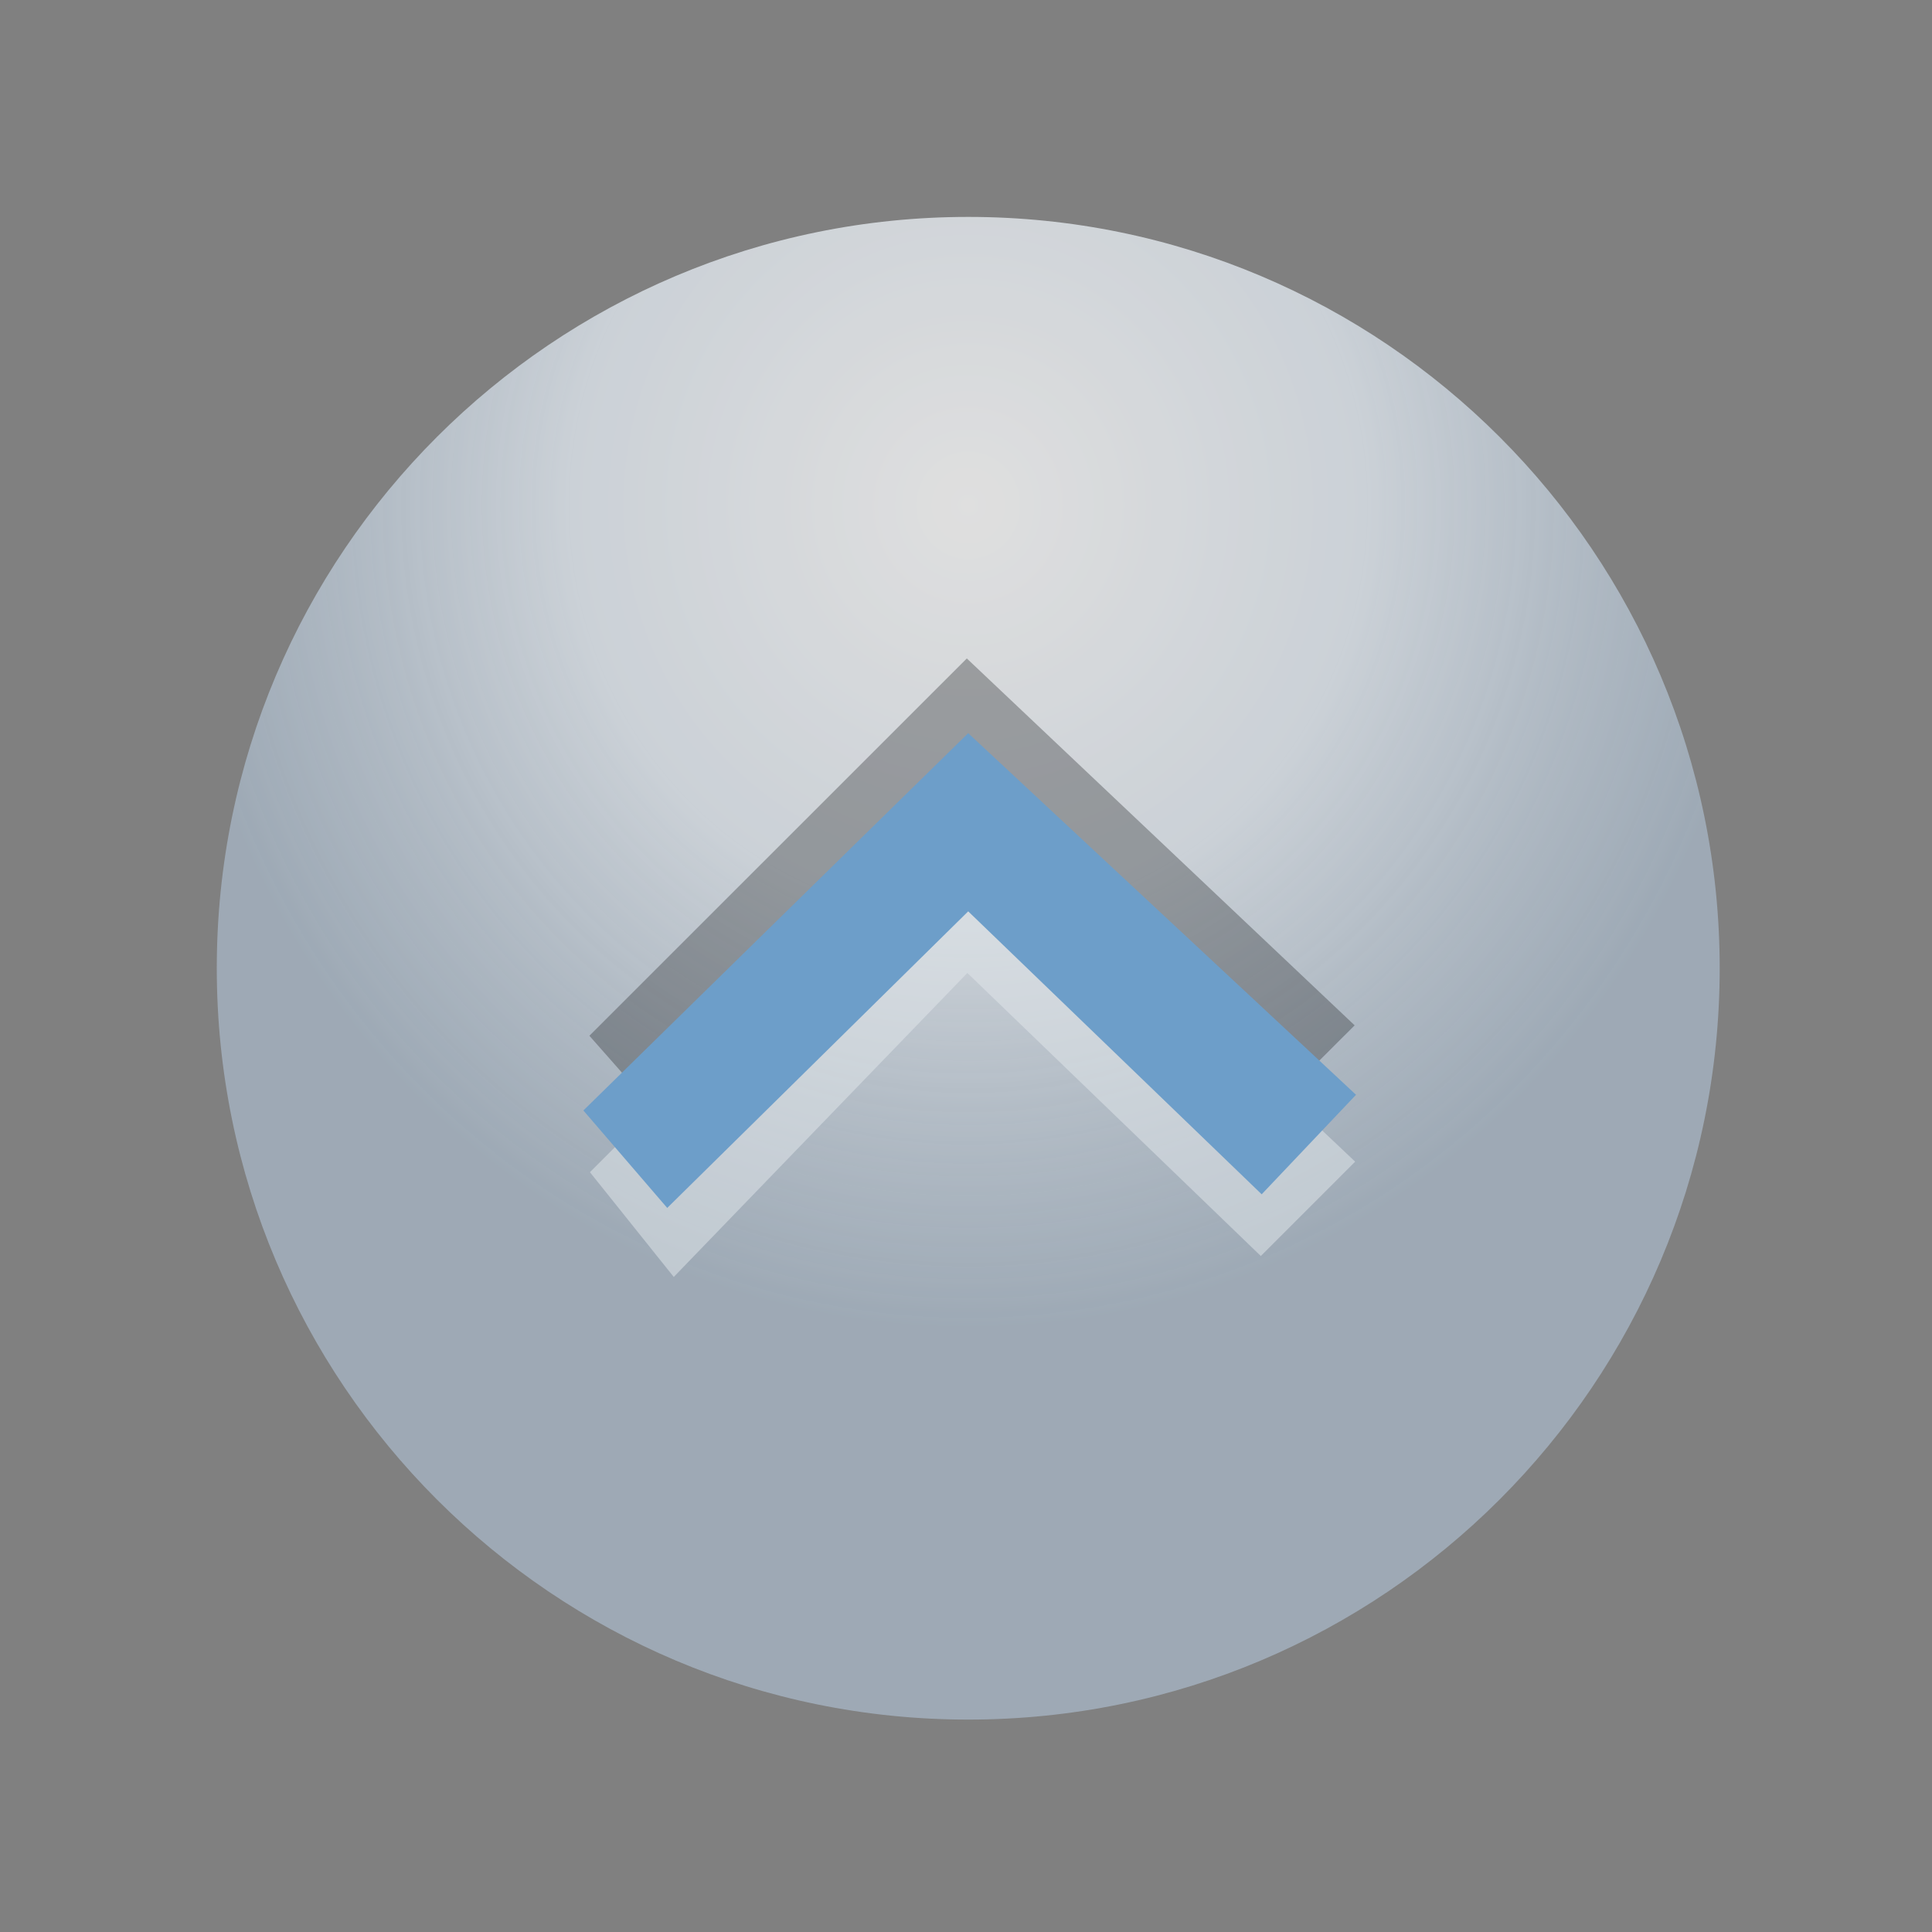 <?xml version="1.0" encoding="UTF-8" standalone="no"?>
<svg viewBox="0 0 50 50"
 xmlns="http://www.w3.org/2000/svg" xmlns:xlink="http://www.w3.org/1999/xlink"  version="1.2" baseProfile="tiny">
<rect x="0" y="0" width="50" height="50" fill="#808080" stroke="none"/>
<title>Qt SVG Document</title>
<desc>Generated with Qt</desc>
<defs>
<radialGradient gradientUnits="userSpaceOnUse" cx="153.291" cy="385.156" r="7.197" fx="153.291" fy="385.156" id="gradient1">
    <stop offset="0" stop-color="#6d9ec9" stop-opacity="1" />
    <stop offset="0.841" stop-color="#6d9ec9" stop-opacity="1" />
    <stop offset="1" stop-color="#6d9ec9" stop-opacity="0" />
</radialGradient>
<radialGradient gradientUnits="userSpaceOnUse" cx="153.291" cy="380.878" r="7.597" fx="153.291" fy="380.878" id="gradient2">
    <stop offset="0" stop-color="#ffffff" stop-opacity="1" />
    <stop offset="0.5" stop-color="#e4ecf4" stop-opacity="1" />
    <stop offset="1" stop-color="#b5cadf" stop-opacity="0.749" />
</radialGradient>
</defs>
<g fill="none" stroke="black" stroke-width="1" fill-rule="evenodd" stroke-linecap="square" stroke-linejoin="bevel" >

<g fill="none" stroke="none" transform="matrix(2.778,0,0,2.778,-1772.22,-908.333)"
font-family="OnePlus Sans Display Medium" font-size="14" font-weight="570" font-style="normal" 
>
<rect x="638" y="327" width="18" height="18"/>
</g>

<g fill="url(#gradient1)" stroke="none" transform="matrix(2.778,0,0,2.778,-1938.89,-908.333)"
font-family="OnePlus Sans Display Medium" font-size="14" font-weight="570" font-style="normal" 
>
<path vector-effect="none" fill-rule="evenodd" d="M707,327.5 C702.306,327.5 698.5,331.306 698.5,336 C698.5,340.694 702.306,344.5 707,344.5 C711.694,344.5 715.5,340.694 715.5,336 C715.5,331.306 711.694,327.5 707,327.5 M707,329 C710.866,329 714,332.134 714,336 C714,339.866 710.866,343 707,343 C703.134,343 700,339.866 700,336 C700,332.134 703.134,329 707,329 "/>
</g>

<g fill="url(#gradient2)" stroke="none" transform="matrix(2.702,0,0,2.8,-389.133,-1053.38)"
font-family="OnePlus Sans Display Medium" font-size="14" font-weight="570" font-style="normal" 
opacity="0.75" >
<path vector-effect="none" fill-rule="evenodd" d="M160.488,385.156 C160.488,388.992 157.266,392.101 153.291,392.101 C149.316,392.101 146.093,388.992 146.093,385.156 C146.093,381.321 149.316,378.212 153.291,378.212 C157.266,378.212 160.488,381.321 160.488,385.156 "/>
</g>

<g fill="#e1e6eb" fill-opacity="1" stroke="none" transform="matrix(2.778,0,0,2.778,-1161.11,-519.444)"
font-family="OnePlus Sans Display Medium" font-size="14" font-weight="570" font-style="normal" 
opacity="0.525" >
<path vector-effect="none" fill-rule="evenodd" d="M423.462,197.905 L426.978,194.389 L430.591,197.807 L429.712,198.686 L426.978,196.049 L424.243,198.881 L423.462,197.905"/>
</g>

<g fill="#25282b" fill-opacity="1" stroke="none" transform="matrix(2.778,0,0,2.778,-1161.11,-519.444)"
font-family="OnePlus Sans Display Medium" font-size="14" font-weight="570" font-style="normal" 
opacity="0.345" >
<path vector-effect="none" fill-rule="evenodd" d="M423.457,196.634 L426.973,193.119 L430.586,196.537 L429.707,197.415 L426.973,194.779 L424.189,197.464 L423.457,196.634"/>
</g>

<g fill="#6d9ec9" fill-opacity="1" stroke="none" transform="matrix(2.778,0,0,2.778,-1161.11,-519.444)"
font-family="OnePlus Sans Display Medium" font-size="14" font-weight="570" font-style="normal" 
>
<path vector-effect="none" fill-rule="evenodd" d="M423.401,197.33 L426.986,193.815 L430.599,197.184 L429.72,198.111 L426.986,195.475 L424.182,198.238 L423.401,197.33"/>
</g>

<g fill="none" stroke="#000000" stroke-opacity="1" stroke-width="1" stroke-linecap="square" stroke-linejoin="bevel" transform="matrix(1,0,0,1,0,0)"
font-family="OnePlus Sans Display Medium" font-size="14" font-weight="570" font-style="normal" 
>
</g>
</g>
</svg>
